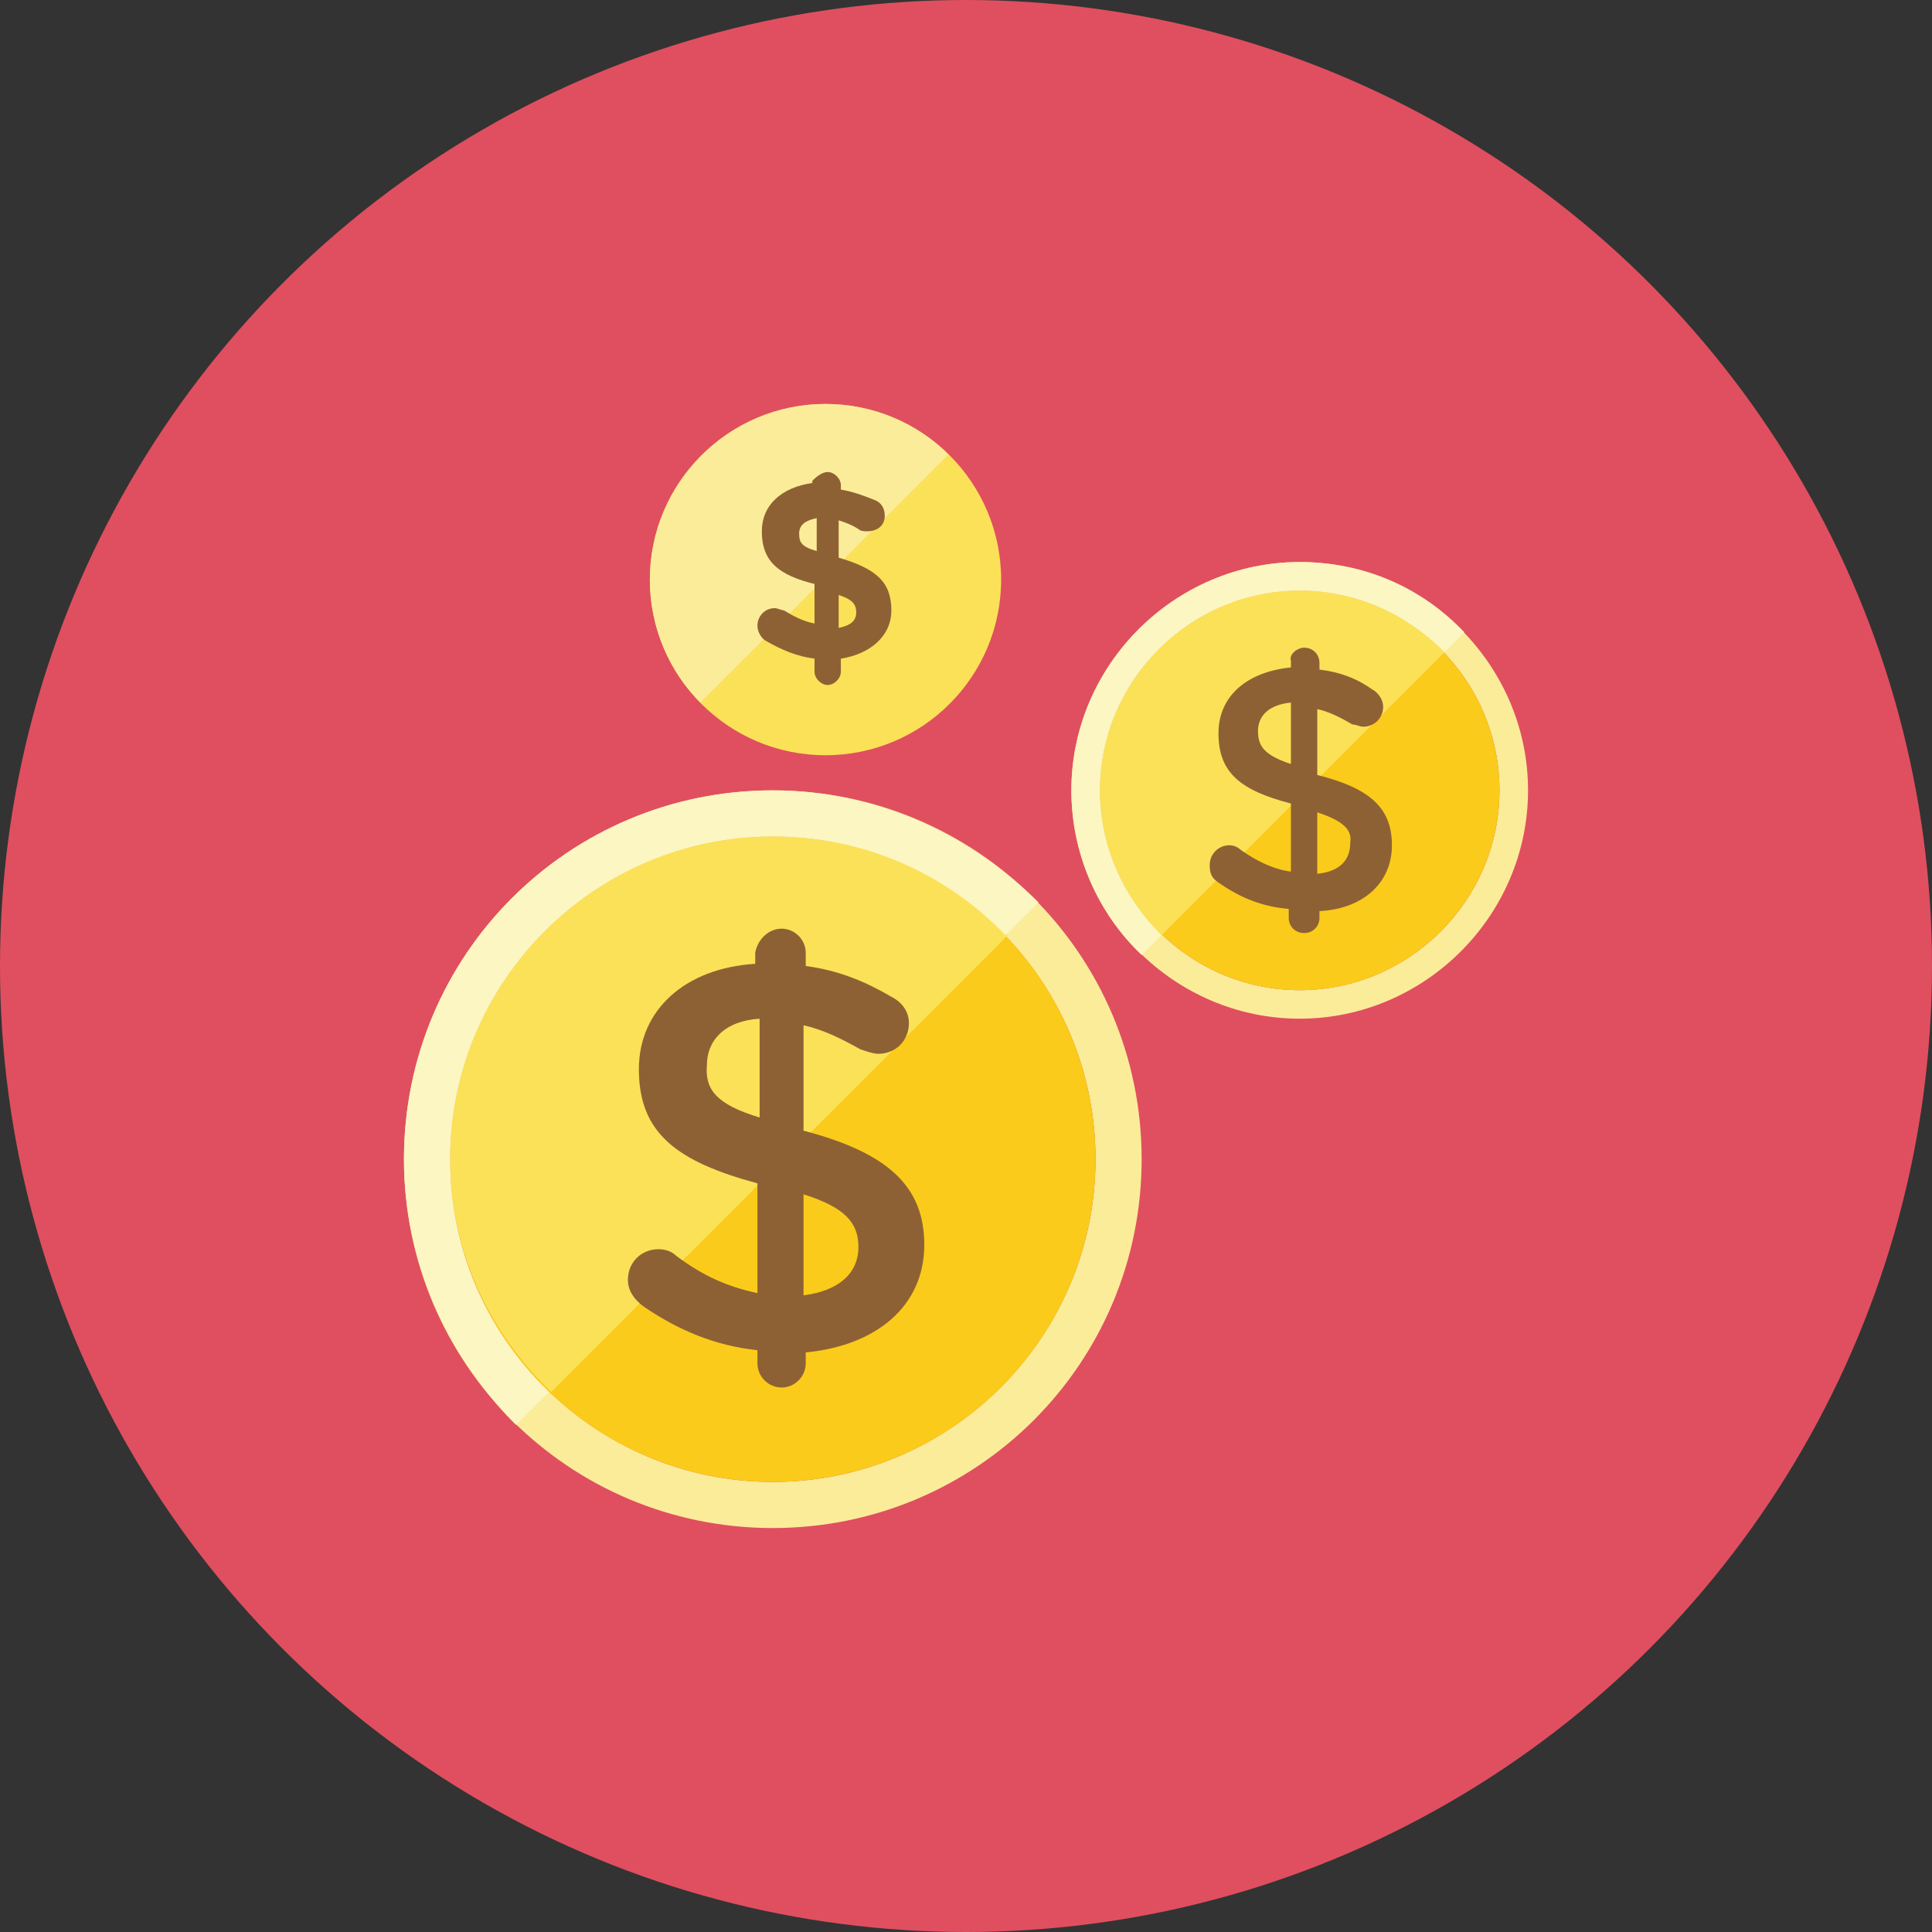 <?xml version="1.0" encoding="utf-8"?>
<!-- Generator: Adobe Illustrator 22.1.0, SVG Export Plug-In . SVG Version: 6.00 Build 0)  -->
<svg version="1.1" id="Layer_1" xmlns="http://www.w3.org/2000/svg" xmlns:xlink="http://www.w3.org/1999/xlink" x="0px" y="0px"
	 viewBox="0 0 88 88" style="enable-background:new 0 0 88 88;" xml:space="preserve">
<rect x="0" y="0" width="88" height="88" fill="#333333" stroke="none"/>
<style type="text/css">
	.st0{fill:#E04F5F;}
	.st1{fill:#FBEC9A;}
	.st2{fill:#FACB1B;}
	.st3{fill:#FBE158;}
	.st4{fill:#FCF6C2;}
	.st5{fill:#8E6134;}
</style>
<circle class="st0" cx="44" cy="44" r="44"/>
<path class="st1" d="M59.2,25.6c-5.7,0-10.4,4.7-10.4,10.4s4.7,10.4,10.4,10.4c5.7,0,10.4-4.7,10.4-10.4S64.9,25.6,59.2,25.6z
	 M59.2,26.9c5,0,9.1,4.1,9.1,9.1s-4.1,9.1-9.1,9.1c-5,0-9.1-4.1-9.1-9.1S54.2,26.9,59.2,26.9"/>
<path class="st2" d="M59.2,45.1c-5,0-9.1-4.1-9.1-9.1s4.1-9.1,9.1-9.1c5,0,9.1,4.1,9.1,9.1S64.2,45.1,59.2,45.1z"/>
<path class="st3" d="M59.2,26.9c-5,0-9.1,4.1-9.1,9.1c0,2.6,1.1,4.9,2.8,6.6l12.9-12.9C64.1,28,61.8,26.9,59.2,26.9z"/>
<path class="st4" d="M50.1,36c0-5,4.1-9.1,9.1-9.1c2.6,0,4.9,1.1,6.6,2.8l0.9-0.9c-1.9-2-4.5-3.2-7.5-3.2c-5.7,0-10.4,4.7-10.4,10.4
	c0,2.9,1.2,5.6,3.2,7.5l0.9-0.9C51.2,40.9,50.1,38.6,50.1,36z"/>
<path class="st5" d="M60,37v2.8c1-0.1,1.5-0.6,1.5-1.4C61.6,37.8,61.2,37.4,60,37z M58.8,34.8v-2.8c-1,0.1-1.5,0.6-1.5,1.3
	C57.3,34,57.6,34.4,58.8,34.8z M59.4,29.5c0.4,0,0.7,0.3,0.7,0.7v0.3c0.9,0.1,1.7,0.4,2.4,0.9c0.2,0.1,0.5,0.4,0.5,0.8
	c0,0.5-0.4,0.9-0.9,0.9c-0.2,0-0.3-0.1-0.5-0.1c-0.5-0.3-1.1-0.6-1.6-0.7v3c2.4,0.6,3.4,1.5,3.4,3.2c0,1.7-1.3,2.9-3.3,3v0.3
	c0,0.4-0.3,0.7-0.7,0.7c-0.4,0-0.7-0.3-0.7-0.7v-0.4c-1.2-0.1-2.2-0.5-3.2-1.2c-0.3-0.2-0.4-0.4-0.4-0.8c0-0.5,0.4-0.9,0.9-0.9
	c0.2,0,0.4,0.1,0.5,0.2c0.7,0.5,1.5,0.9,2.3,1v-3.1c-2.3-0.6-3.3-1.4-3.3-3.2c0-1.7,1.3-2.8,3.3-3v-0.3
	C58.7,29.8,59.1,29.5,59.4,29.5z"/>
<circle class="st3" cx="37.6" cy="26.4" r="8"/>
<path class="st1" d="M35.2,36c-9.3,0-16.8,7.5-16.8,16.8c0,9.3,7.5,16.8,16.8,16.8c9.3,0,16.8-7.5,16.8-16.8
	C52,43.5,44.5,36,35.2,36z M35.2,38.1c8.1,0,14.7,6.6,14.7,14.7c0,8.1-6.6,14.7-14.7,14.7c-8.1,0-14.7-6.6-14.7-14.7
	C20.5,44.7,27.1,38.1,35.2,38.1"/>
<circle class="st2" cx="35.2" cy="52.8" r="14.7"/>
<path class="st3" d="M35.2,38.1c-8.1,0-14.7,6.6-14.7,14.7c0,4.2,1.8,7.9,4.6,10.6l20.8-20.8C43.1,39.8,39.4,38.1,35.2,38.1z"/>
<path class="st4" d="M20.5,52.8c0-8.1,6.6-14.7,14.7-14.7c4.2,0,7.9,1.7,10.6,4.5l1.5-1.5C44.2,38,39.9,36,35.2,36
	c-9.3,0-16.8,7.5-16.8,16.8c0,4.7,2,9,5.1,12.1l1.5-1.5C22.2,60.7,20.5,57,20.5,52.8z"/>
<path class="st5" d="M36.6,54.4V59c1.6-0.2,2.5-1,2.5-2.2C39.1,55.7,38.5,55,36.6,54.4z M34.6,50.9v-4.5c-1.6,0.1-2.4,1-2.4,2.1
	C32.1,49.6,32.6,50.3,34.6,50.9z M35.6,42.3c0.6,0,1.1,0.5,1.1,1.1V44c1.5,0.2,2.7,0.7,3.9,1.4c0.4,0.2,0.8,0.6,0.8,1.2
	c0,0.8-0.6,1.4-1.4,1.4c-0.2,0-0.5-0.1-0.8-0.2c-0.9-0.5-1.7-0.9-2.6-1.1v4.8c3.8,1,5.5,2.5,5.5,5.2c0,2.8-2.2,4.6-5.4,4.9v0.5
	c0,0.6-0.5,1.1-1.1,1.1c-0.6,0-1.1-0.5-1.1-1.1v-0.6c-1.9-0.2-3.6-0.9-5.2-2c-0.4-0.3-0.7-0.7-0.7-1.2c0-0.8,0.6-1.4,1.4-1.4
	c0.3,0,0.6,0.1,0.8,0.3c1.2,0.9,2.3,1.4,3.7,1.7v-5c-3.7-1-5.4-2.3-5.4-5.2c0-2.7,2.1-4.6,5.3-4.8v-0.5C34.5,42.8,35,42.3,35.6,42.3
	z"/>
<path class="st1" d="M37.6,18.4c-4.4,0-8,3.6-8,8c0,2.2,0.9,4.2,2.3,5.6l11.3-11.3C41.8,19.3,39.8,18.4,37.6,18.4z"/>
<path class="st5" d="M38.2,27.1v1.5c0.5-0.1,0.8-0.3,0.8-0.7C39,27.5,38.8,27.3,38.2,27.1z M37.2,25.1v-1.5
	c-0.5,0.1-0.8,0.3-0.8,0.7C36.4,24.7,36.5,24.9,37.2,25.1z M37.7,21.5c0.3,0,0.6,0.3,0.6,0.6v0.2c0.6,0.1,1.1,0.3,1.6,0.5
	c0.2,0.1,0.4,0.3,0.4,0.7c0,0.4-0.3,0.7-0.8,0.7c-0.1,0-0.3,0-0.4-0.1c-0.3-0.2-0.6-0.3-0.9-0.4v1.7c1.7,0.5,2.4,1.1,2.4,2.4
	c0,1.2-1,2-2.3,2.2v0.6c0,0.3-0.3,0.6-0.6,0.6c-0.3,0-0.6-0.3-0.6-0.6V30c-0.8-0.1-1.5-0.4-2.2-0.8c-0.2-0.1-0.4-0.4-0.4-0.7
	c0-0.4,0.3-0.8,0.8-0.8c0.1,0,0.3,0.1,0.4,0.1c0.5,0.3,0.9,0.5,1.4,0.6v-1.8c-1.6-0.4-2.4-1-2.4-2.4c0-1.2,0.9-2,2.3-2.2v-0.1
	C37.1,21.8,37.4,21.5,37.7,21.5z"/>
</svg>
